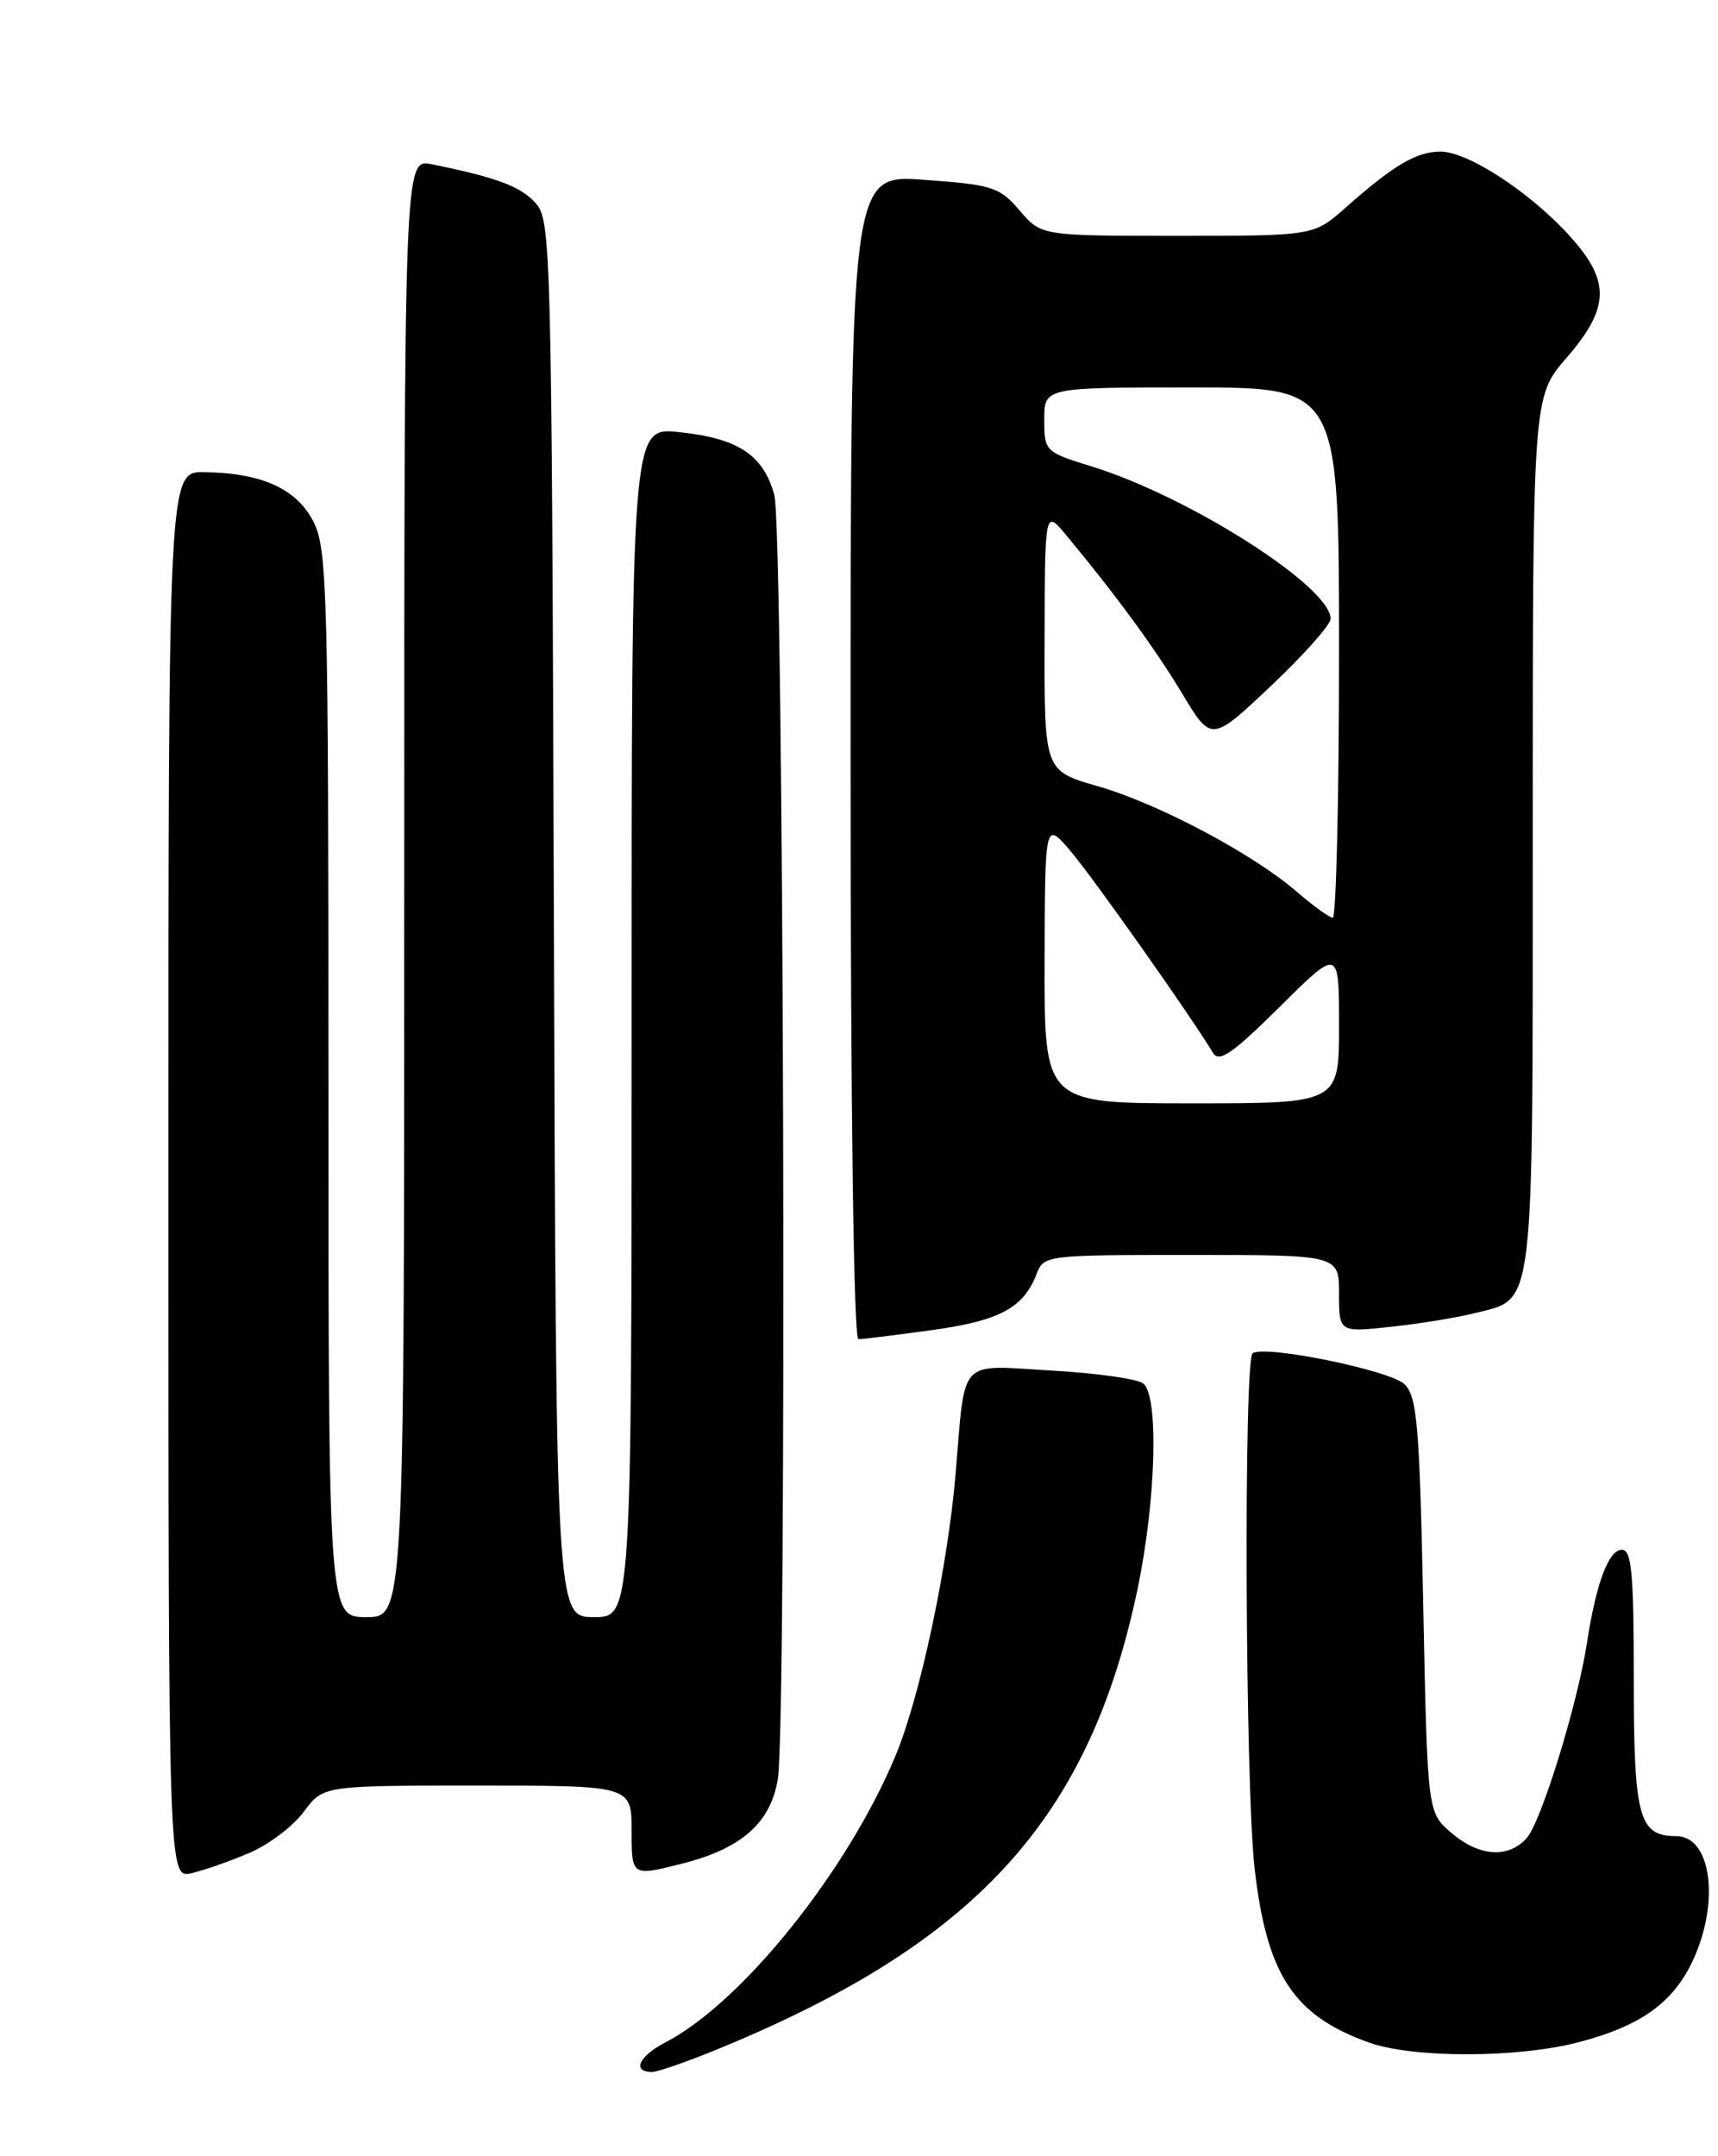 <?xml version="1.0" encoding="UTF-8" standalone="no"?>
<!DOCTYPE svg PUBLIC "-//W3C//DTD SVG 1.1//EN" "http://www.w3.org/Graphics/SVG/1.1/DTD/svg11.dtd" >
<svg xmlns="http://www.w3.org/2000/svg" xmlns:xlink="http://www.w3.org/1999/xlink" version="1.1" viewBox="0 0 204 256">
 <g >
 <path fill="currentColor"
d=" M 86.87 242.61 C 116.42 230.15 129.51 215.46 135.11 188.50 C 137.28 178.00 137.61 165.73 135.75 164.26 C 135.06 163.71 130.14 163.02 124.81 162.72 C 113.66 162.08 114.65 161.01 113.47 175.00 C 112.54 186.02 109.26 201.42 106.36 208.40 C 100.64 222.16 88.08 237.80 78.98 242.51 C 75.85 244.13 75.01 246.00 77.42 246.00 C 78.20 246.00 82.46 244.48 86.87 242.61 Z  M 187.41 242.48 C 194.88 240.54 198.76 237.73 201.09 232.60 C 204.24 225.67 203.16 218.00 199.04 218.00 C 194.60 218.00 194.00 215.80 194.00 199.43 C 194.00 186.75 193.75 184.00 192.58 184.00 C 191.02 184.00 189.52 188.00 188.45 195.00 C 187.34 202.28 183.00 216.34 181.28 218.24 C 179.07 220.69 175.62 220.43 172.31 217.59 C 169.50 215.18 169.50 215.18 169.00 190.62 C 168.56 169.24 168.28 165.85 166.79 164.36 C 165.15 162.72 150.36 159.68 148.75 160.66 C 147.66 161.33 147.85 212.03 148.98 221.88 C 150.43 234.48 153.61 239.32 162.56 242.51 C 167.80 244.38 180.18 244.36 187.41 242.48 Z  M 29.64 219.98 C 31.92 219.01 34.82 216.81 36.08 215.10 C 38.38 212.00 38.38 212.00 56.69 212.00 C 75.00 212.00 75.00 212.00 75.00 217.39 C 75.00 222.78 75.00 222.78 80.98 221.27 C 88.04 219.49 91.50 216.44 92.36 211.24 C 93.46 204.56 93.08 62.83 91.94 58.74 C 90.62 53.99 87.63 52.02 80.58 51.30 C 75.00 50.72 75.00 50.72 75.00 121.36 C 75.00 192.00 75.00 192.00 70.52 192.00 C 66.03 192.00 66.03 192.00 65.77 109.10 C 65.51 29.13 65.43 26.13 63.59 24.10 C 61.80 22.12 59.02 21.08 51.25 19.50 C 48.00 18.84 48.00 18.84 48.00 105.42 C 48.00 192.00 48.00 192.00 43.50 192.00 C 39.00 192.00 39.00 192.00 39.00 128.75 C 39.00 70.54 38.86 65.22 37.25 62.00 C 35.27 58.05 31.12 56.15 24.25 56.06 C 20.00 56.00 20.00 56.00 20.00 139.52 C 20.00 223.04 20.00 223.04 22.75 222.40 C 24.26 222.05 27.36 220.96 29.64 219.98 Z  M 110.68 157.92 C 118.73 156.80 121.54 155.29 123.09 151.25 C 123.94 149.03 124.22 149.00 141.48 149.00 C 159.00 149.00 159.00 149.00 159.00 153.60 C 159.00 158.20 159.00 158.20 165.25 157.52 C 168.69 157.15 173.17 156.41 175.21 155.89 C 182.28 154.09 182.00 156.40 182.00 98.84 C 182.00 47.12 182.00 47.12 186.00 42.50 C 191.16 36.54 191.25 33.39 186.42 28.05 C 181.72 22.84 174.31 18.00 171.05 18.00 C 168.20 18.00 165.47 19.61 159.75 24.68 C 155.99 28.00 155.99 28.00 139.82 28.00 C 123.65 28.00 123.65 28.00 121.07 24.99 C 118.68 22.20 117.87 21.94 109.75 21.35 C 101.00 20.70 101.00 20.70 101.00 89.85 C 101.00 131.69 101.37 159.00 101.93 159.00 C 102.44 159.00 106.38 158.51 110.68 157.92 Z  M 124.04 114.25 C 124.08 97.50 124.08 97.50 127.08 101.00 C 129.68 104.03 141.42 120.65 144.03 125.00 C 144.76 126.20 146.32 125.12 151.97 119.53 C 159.00 112.55 159.00 112.55 159.00 121.78 C 159.00 131.00 159.00 131.00 141.50 131.00 C 124.00 131.00 124.00 131.00 124.04 114.25 Z  M 154.00 105.89 C 148.79 101.38 137.51 95.39 130.33 93.34 C 124.00 91.52 124.00 91.52 124.04 76.01 C 124.07 60.50 124.07 60.50 126.57 63.50 C 132.54 70.69 137.09 76.90 140.35 82.31 C 143.84 88.12 143.84 88.12 150.92 81.44 C 154.81 77.76 158.00 74.18 158.00 73.46 C 158.00 69.68 141.31 59.02 129.75 55.42 C 124.07 53.66 124.00 53.59 124.00 49.82 C 124.00 46.00 124.00 46.00 141.50 46.00 C 159.00 46.00 159.00 46.00 159.00 77.50 C 159.00 94.83 158.66 108.98 158.25 108.96 C 157.84 108.94 155.93 107.55 154.00 105.89 Z "/>
</g>
</svg>